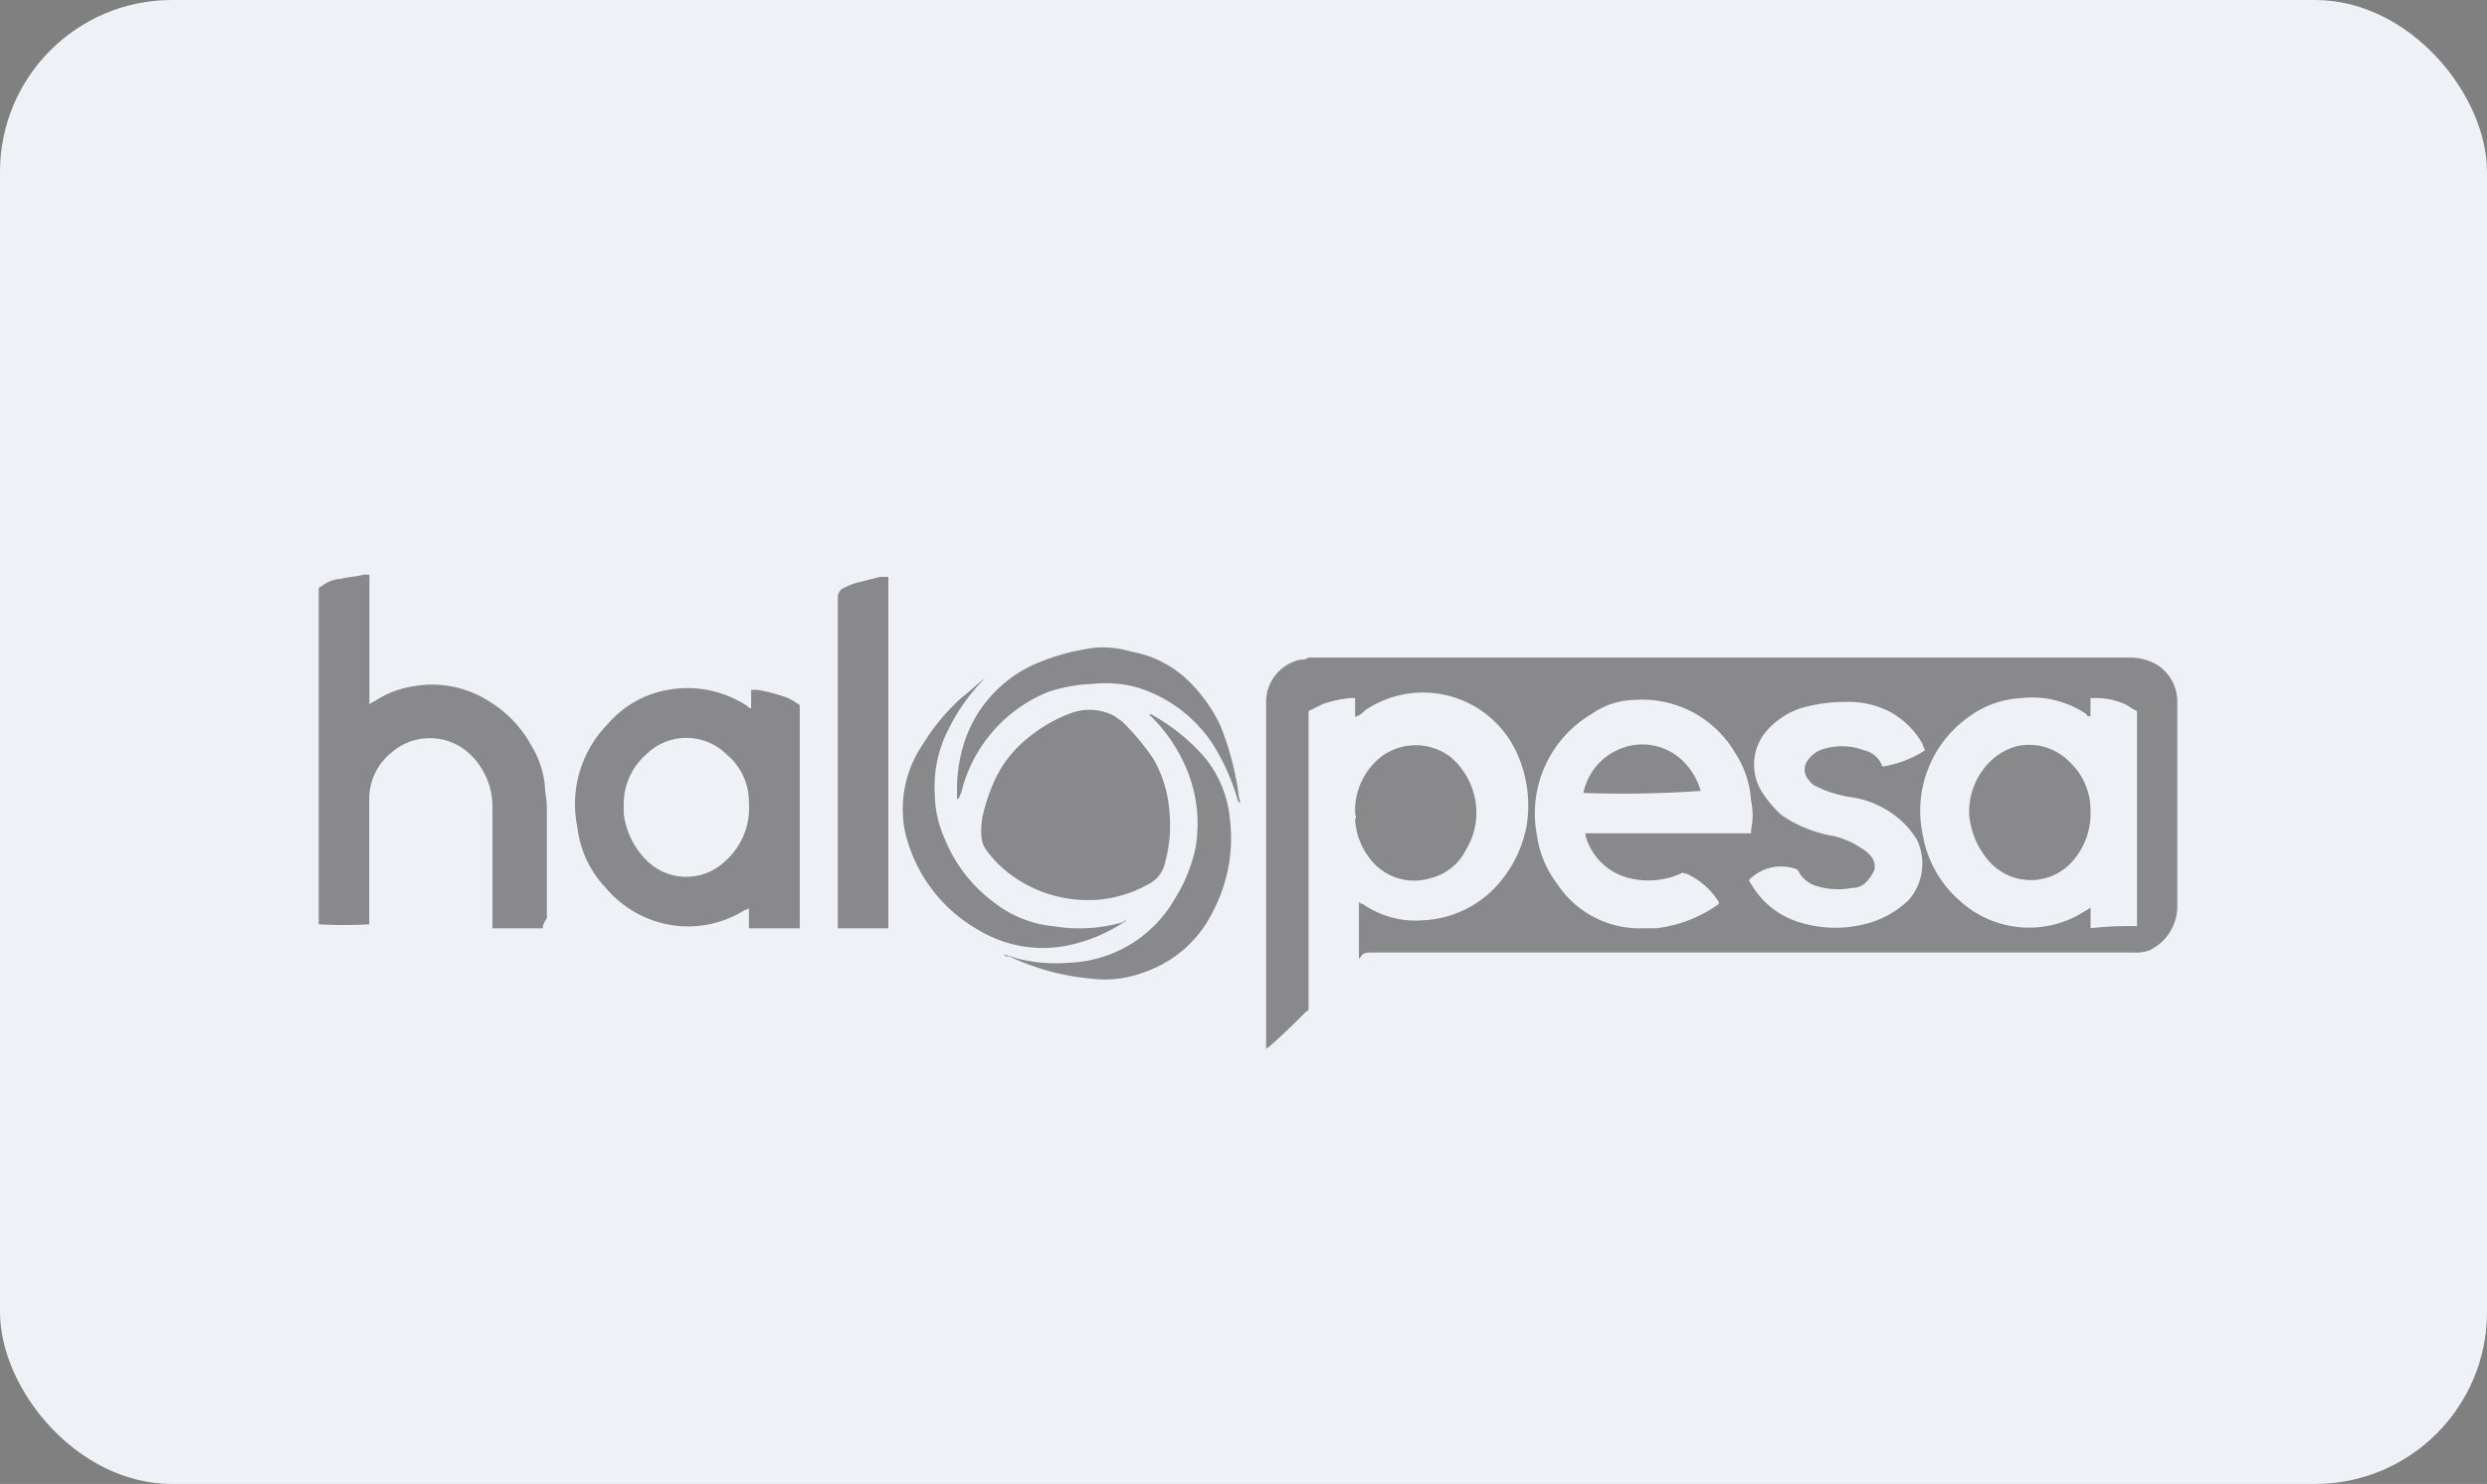 <svg xmlns="http://www.w3.org/2000/svg" viewBox="0 0 732.28 437.01"><rect x="0" y="0" width="732.28" height="437.01" fill="#808080" stroke="none"/><defs><style>.cls-1{fill:#eef1f5;}.cls-2{opacity:0.5;}.cls-3{fill:#231f20;}</style></defs><title>Inactive-halopesa</title><g id="Layer_2" data-name="Layer 2"><g id="Layer_1-2" data-name="Layer 1"><rect id="Rectangle_78" data-name="Rectangle 78" class="cls-1" width="732.28" height="437.01" rx="50.62"/><g id="Group_156" data-name="Group 156" class="cls-2"><path id="Path_334" data-name="Path 334" class="cls-3" d="M399,210.91v-5.35H397.8a33.92,33.92,0,0,0-8.33,1.78l-3.58,1.78c-.59,0-.59.6-.59,1.2v86.26c0,.6,0,1.2-.6,1.2-3.57,3.57-7.14,7.13-11.3,10.71a.57.57,0,0,0-.6.56V206.75a12.73,12.73,0,0,1,10.11-12.49,3.53,3.53,0,0,0,2.38-.6H627.41a15.83,15.83,0,0,1,7.14,1.79,12.75,12.75,0,0,1,6.54,11.3v60.68a14.43,14.43,0,0,1-8.33,12.49,13,13,0,0,1-4.76.6H403.73c-1.19,0-2.38,0-3,1.19l-.6.6h0V265.65a1.87,1.87,0,0,0,1.19.6A27.05,27.05,0,0,0,419.2,271a31.27,31.27,0,0,0,22-10.7,36.12,36.12,0,0,0,8.33-17.25A37.29,37.29,0,0,0,446,220.44a30.38,30.38,0,0,0-44-11.3c-1.78,1.78-2.38,1.78-3,1.78C399.59,211.51,399.59,210.91,399,210.91Zm230.24,61.87V210.32c0-.59,0-1.19-.6-1.19-1.19-.6-1.78-1.19-3-1.78a21,21,0,0,0-8.33-1.78h-1.79v5.35H615a.58.58,0,0,1-.6-.56v0a28.67,28.67,0,0,0-19.63-4.75,28.27,28.27,0,0,0-14.87,5.35A33.89,33.89,0,0,0,566.17,246a33.23,33.23,0,0,0,11.3,19.64A30.21,30.21,0,0,0,614.36,268c.59,0,.59-.6,1.19-.6v5.95a103.92,103.92,0,0,1,13.66-.6Zm-123.15-6.55h0v-.59a21.61,21.61,0,0,0-9.52-8.33c-.6,0-1.19-.6-1.78,0a23.45,23.45,0,0,1-15.47,1.19A17.71,17.71,0,0,1,466.82,246v-.6H515.6v-1.19a19.5,19.5,0,0,0,0-8.33,29.13,29.13,0,0,0-4.76-14.28,31.74,31.74,0,0,0-29.75-15.47,22.53,22.53,0,0,0-12.49,4.16A34,34,0,0,0,452.54,246a30.66,30.66,0,0,0,5.95,14.28,29.13,29.13,0,0,0,25.58,13.09h3.57a39.58,39.58,0,0,0,18.44-7.14ZM515,259.1h0a2.15,2.15,0,0,0,.6,1.19A24.41,24.41,0,0,0,528.09,271a35.41,35.41,0,0,0,20.82,1.19A28.33,28.33,0,0,0,562,265.05a16.29,16.29,0,0,0,2.38-17.84,25.5,25.5,0,0,0-6.55-7.14,27.88,27.88,0,0,0-13.09-5.35,34.63,34.63,0,0,1-8.33-2.38c-1.19-.6-3-1.19-3.57-2.38a4.51,4.51,0,0,1-.6-6,8.65,8.65,0,0,1,5.36-3.57,18.35,18.35,0,0,1,11.3.59,7.27,7.27,0,0,1,5.36,4.76h0A32,32,0,0,0,566.75,221c0-.59-.6-1.19-.6-1.78a24.29,24.29,0,0,0-9.51-9.51,26.23,26.23,0,0,0-13.09-3,46.71,46.71,0,0,0-13.09,1.78,23,23,0,0,0-10.11,6.54,15.19,15.19,0,0,0-1.78,17.85,34.43,34.43,0,0,0,5.95,7.13,38.29,38.29,0,0,0,14.28,6,23.37,23.37,0,0,1,8.93,3.57,10.36,10.36,0,0,1,3,2.38,5,5,0,0,1,1.2,4.16,12.45,12.45,0,0,1-2.38,3.57,5.39,5.39,0,0,1-4.16,1.78,21.72,21.72,0,0,1-10.71-.6,9.23,9.23,0,0,1-4.76-3.57c0-.59-.6-.59-.6-1.19a13.14,13.14,0,0,0-14.29,3Z"/><path id="Path_335" data-name="Path 335" class="cls-3" d="M159.84,273.38H145V237.69a21.26,21.26,0,0,0-7.14-16.07,17.19,17.19,0,0,0-22.6,0,17.55,17.55,0,0,0-6.54,13.09v37.48a123,123,0,0,1-14.87,0V174c0-.6,0-1.19.6-1.19a10.59,10.59,0,0,1,6-2.38c2.38-.6,4.76-.6,6.54-1.2h1.78v38.07c.6,0,.6-.59,1.19-.59A29,29,0,0,1,122.37,202a31.17,31.17,0,0,1,22,4.76,34.32,34.32,0,0,1,11.89,12.49,28.41,28.41,0,0,1,4.16,11.89c0,2.38.6,4.16.6,6.55v32.72C159.84,272.19,159.84,272.79,159.84,273.38Z"/><path id="Path_336" data-name="Path 336" class="cls-3" d="M235.39,273.38H220.52v-6a1.78,1.78,0,0,1-1.19.6,31.47,31.47,0,0,1-19,4.76,31.94,31.94,0,0,1-22-11.31,31,31,0,0,1-8.33-17.84,33.64,33.64,0,0,1,8.93-30.34,30.15,30.15,0,0,1,17.85-10.11,32,32,0,0,1,23.2,4.76l.59.59h.6v-5.35h1.78a49.44,49.44,0,0,1,8.93,2.38,13.15,13.15,0,0,1,3,1.78c.6,0,.6.6.6,1.19v64.85Zm-51.75-35.69v1.78a23.47,23.47,0,0,0,7.13,14.28,16.55,16.55,0,0,0,22.61,0,20.93,20.93,0,0,0,7.13-17.25A18.09,18.09,0,0,0,214,222.22a16.86,16.86,0,0,0-23.79,0,19.46,19.46,0,0,0-6.54,15.47Z"/><path id="Path_337" data-name="Path 337" class="cls-3" d="M321.06,265.05a38,38,0,0,1-23.8-7.73,34.38,34.38,0,0,1-6.54-6.55,8.28,8.28,0,0,1-1.78-5.35,20.21,20.21,0,0,1,.6-5.95,52.85,52.85,0,0,1,3-8.93,34.43,34.43,0,0,1,10.71-13.68,42.92,42.92,0,0,1,11.31-6.55,15.79,15.79,0,0,1,13.68.6c.6.59,1.78,1.19,2.38,1.78a71,71,0,0,1,8.93,10.71,36.22,36.22,0,0,1,4.76,15.46,41,41,0,0,1-1.2,14.87,9.16,9.16,0,0,1-4.76,6.55,36.79,36.79,0,0,1-11.3,4.16A29.84,29.84,0,0,1,321.06,265.05Z"/><path id="Path_338" data-name="Path 338" class="cls-3" d="M261.57,273.38H246.7V175.82a3.05,3.05,0,0,1,1.19-2.38,28.76,28.76,0,0,1,4.16-1.78l7.14-1.78h2.38Z"/><path id="Path_339" data-name="Path 339" class="cls-3" d="M399,239.47a20.27,20.27,0,0,1,7.73-16.66,17,17,0,0,1,20.23,0,21.67,21.67,0,0,1,7.73,15.46,20.9,20.9,0,0,1-3,11.9,15.76,15.76,0,0,1-10.11,8.33,16.35,16.35,0,0,1-18.44-5.95A20.3,20.3,0,0,1,399,241.24C399.59,240.66,399,240.06,399,239.47Z"/><path id="Path_340" data-name="Path 340" class="cls-3" d="M331.76,271h0a47.45,47.45,0,0,1-16.06,7.14A36.63,36.63,0,0,1,288.33,274a44.84,44.84,0,0,1-22-29.75,33.93,33.93,0,0,1,5.35-25A62.69,62.69,0,0,1,283,205.57c2.37-1.79,4.75-4.16,7.13-5.95l.6-.6-.6.6a56,56,0,0,0-10.71,14.87,36.57,36.57,0,0,0-4.16,19.63,32.39,32.39,0,0,0,3,13.09,43.2,43.2,0,0,0,14.28,18.44,33.55,33.55,0,0,0,17.84,7.14,46.11,46.11,0,0,0,20.23-1.2,1.82,1.82,0,0,1,1.19-.59Z"/><path id="Path_341" data-name="Path 341" class="cls-3" d="M295.47,281.11a39.54,39.54,0,0,1,4.16,1.19,46.6,46.6,0,0,0,15.47,1.2,37.41,37.41,0,0,0,30.93-19,46.05,46.05,0,0,0,6-14.87A41.88,41.88,0,0,0,349.61,227a47.68,47.68,0,0,0-10.71-16.06l-.59-.6h.6A57.45,57.45,0,0,1,355,223.4a33.58,33.58,0,0,1,7.14,17.85A46.12,46.12,0,0,1,357.35,268a35.31,35.31,0,0,1-20.82,18.44,32.19,32.19,0,0,1-14.87,1.79,71,71,0,0,1-24.4-6.55c-1.19,0-1.19,0-1.78-.6Z"/><path id="Path_342" data-name="Path 342" class="cls-3" d="M281.79,235.31v-3a45.47,45.47,0,0,1,1.78-12.49A38.1,38.1,0,0,1,305,195.45a66.13,66.13,0,0,1,17.84-4.76A29.59,29.59,0,0,1,333,191.88a32.31,32.31,0,0,1,17.25,8.93,47.55,47.55,0,0,1,8.92,12.49,81.86,81.86,0,0,1,4.76,16.06c.6,2.38.6,4.76,1.19,6.55v1.19c0-.59,0-.59-.59-1.19a64,64,0,0,0-7.74-17.25,41.3,41.3,0,0,0-21.41-16.06,34.61,34.61,0,0,0-13.69-1.19,46.71,46.71,0,0,0-13.09,2.37A42.9,42.9,0,0,0,283,233.53c-.6,1.19-.6,1.78-1.2,1.78Z"/><path id="Path_343" data-name="Path 343" class="cls-3" d="M615.53,238.88a21.07,21.07,0,0,1-5.95,15.46,16.37,16.37,0,0,1-23.15.09c-.22-.22-.44-.45-.65-.68a23.76,23.76,0,0,1-5.95-13.69,20.74,20.74,0,0,1,4.76-14.28,18.3,18.3,0,0,1,8.92-5.95,16.62,16.62,0,0,1,16.07,4.76A19.37,19.37,0,0,1,615.53,238.88Z"/><path id="Path_344" data-name="Path 344" class="cls-3" d="M466.21,233.52a17.92,17.92,0,0,1,16.66-14.28,17.17,17.17,0,0,1,11.89,4.16,20,20,0,0,1,6,9.52A336.75,336.75,0,0,1,466.21,233.52Z"/></g></g></g></svg>